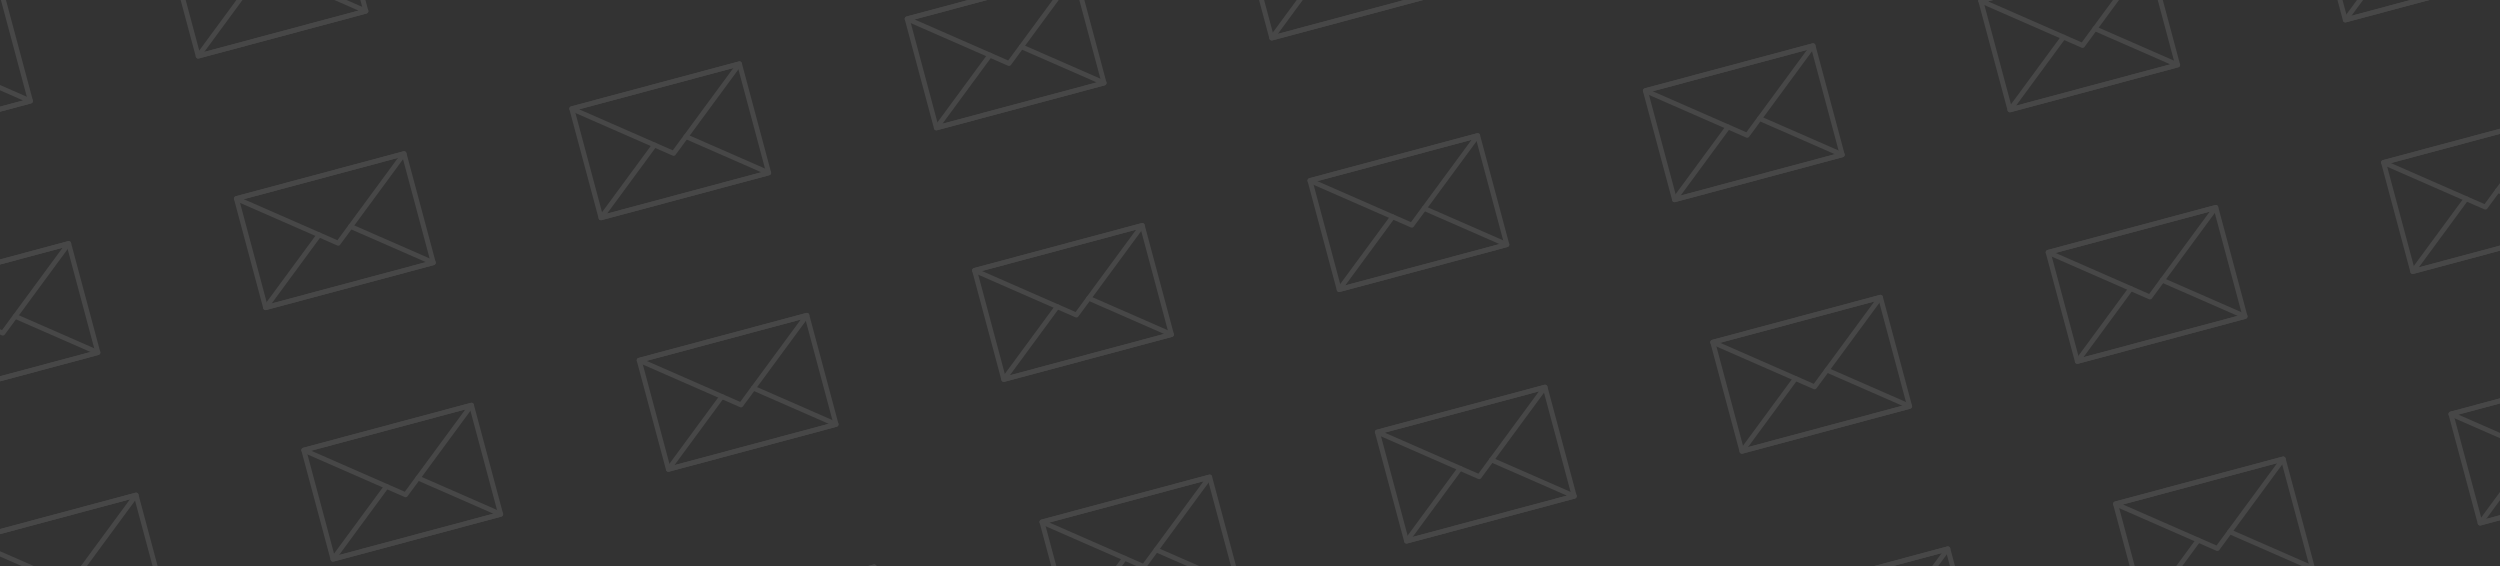 <svg width="1024" height="232" viewBox="0 0 1024 232" fill="none" xmlns="http://www.w3.org/2000/svg">
<rect x="0" y="0" width="1024" height="232" fill="#333333" stroke="none"/>
<g opacity="0.1">
<path d="M1072.59 151.188L1003.9 169.593L1015.86 214.24L1084.55 195.835L1072.59 151.188Z" stroke="white" stroke-width="2" stroke-miterlimit="10" stroke-linecap="round" stroke-linejoin="round"/>
<path d="M1003.9 169.593L1045.61 187.866L1072.59 151.188L1003.9 169.593Z" stroke="white" stroke-width="2" stroke-miterlimit="10" stroke-linecap="round" stroke-linejoin="round"/>
<path d="M1050.67 180.989L1084.55 195.835L1015.87 214.24L1037.79 184.44" stroke="white" stroke-width="2" stroke-miterlimit="10" stroke-linecap="round" stroke-linejoin="round"/>
<path d="M935.213 187.998L866.525 206.403L878.489 251.05L947.177 232.645L935.213 187.998Z" stroke="white" stroke-width="2" stroke-miterlimit="10" stroke-linecap="round" stroke-linejoin="round"/>
<path d="M866.525 206.403L908.231 224.676L935.213 187.998L866.525 206.403Z" stroke="white" stroke-width="2" stroke-miterlimit="10" stroke-linecap="round" stroke-linejoin="round"/>
<path d="M913.291 217.799L947.177 232.646L878.489 251.05L900.412 221.25" stroke="white" stroke-width="2" stroke-miterlimit="10" stroke-linecap="round" stroke-linejoin="round"/>
<path d="M797.838 224.807L729.15 243.212L741.113 287.859L809.801 269.454L797.838 224.807Z" stroke="white" stroke-width="2" stroke-miterlimit="10" stroke-linecap="round" stroke-linejoin="round"/>
<path d="M729.15 243.212L770.856 261.485L797.838 224.807L729.15 243.212Z" stroke="white" stroke-width="2" stroke-miterlimit="10" stroke-linecap="round" stroke-linejoin="round"/>
<path d="M1044.98 48.155L976.294 66.56L988.257 111.208L1056.95 92.802L1044.98 48.155Z" stroke="white" stroke-width="2" stroke-miterlimit="10" stroke-linecap="round" stroke-linejoin="round"/>
<path d="M976.294 66.56L1018 84.833L1044.98 48.155L976.294 66.56Z" stroke="white" stroke-width="2" stroke-miterlimit="10" stroke-linecap="round" stroke-linejoin="round"/>
<path d="M1023.06 77.956L1056.95 92.803L988.257 111.208L1010.18 81.407" stroke="white" stroke-width="2" stroke-miterlimit="10" stroke-linecap="round" stroke-linejoin="round"/>
<path d="M907.606 84.966L838.918 103.371L850.881 148.018L919.569 129.613L907.606 84.966Z" stroke="white" stroke-width="2" stroke-miterlimit="10" stroke-linecap="round" stroke-linejoin="round"/>
<path d="M838.918 103.371L880.624 121.643L907.606 84.966L838.918 103.371Z" stroke="white" stroke-width="2" stroke-miterlimit="10" stroke-linecap="round" stroke-linejoin="round"/>
<path d="M885.683 114.766L919.569 129.613L850.881 148.018L872.804 118.217" stroke="white" stroke-width="2" stroke-miterlimit="10" stroke-linecap="round" stroke-linejoin="round"/>
<path d="M770.23 121.776L701.542 140.18L713.505 184.828L782.193 166.423L770.23 121.776Z" stroke="white" stroke-width="2" stroke-miterlimit="10" stroke-linecap="round" stroke-linejoin="round"/>
<path d="M701.542 140.18L743.248 158.453L770.23 121.776L701.542 140.18Z" stroke="white" stroke-width="2" stroke-miterlimit="10" stroke-linecap="round" stroke-linejoin="round"/>
<path d="M748.307 151.576L782.194 166.423L713.506 184.828L735.428 155.027" stroke="white" stroke-width="2" stroke-miterlimit="10" stroke-linecap="round" stroke-linejoin="round"/>
<path d="M632.854 158.585L564.166 176.99L576.129 221.637L644.818 203.232L632.854 158.585Z" stroke="white" stroke-width="2" stroke-miterlimit="10" stroke-linecap="round" stroke-linejoin="round"/>
<path d="M564.166 176.99L605.872 195.263L632.854 158.585L564.166 176.99Z" stroke="white" stroke-width="2" stroke-miterlimit="10" stroke-linecap="round" stroke-linejoin="round"/>
<path d="M610.932 188.386L644.818 203.232L576.13 221.637L598.053 191.837" stroke="white" stroke-width="2" stroke-miterlimit="10" stroke-linecap="round" stroke-linejoin="round"/>
<path d="M495.478 195.395L426.79 213.8L438.753 258.447L507.441 240.042L495.478 195.395Z" stroke="white" stroke-width="2" stroke-miterlimit="10" stroke-linecap="round" stroke-linejoin="round"/>
<path d="M426.79 213.8L468.496 232.073L495.478 195.395L426.79 213.8Z" stroke="white" stroke-width="2" stroke-miterlimit="10" stroke-linecap="round" stroke-linejoin="round"/>
<path d="M473.555 225.196L507.441 240.042L438.753 258.447L460.676 228.647" stroke="white" stroke-width="2" stroke-miterlimit="10" stroke-linecap="round" stroke-linejoin="round"/>
<path d="M358.102 232.205L289.414 250.61L301.377 295.257L370.065 276.852L358.102 232.205Z" stroke="white" stroke-width="2" stroke-miterlimit="10" stroke-linecap="round" stroke-linejoin="round"/>
<path d="M289.414 250.61L331.12 268.882L358.102 232.205L289.414 250.61Z" stroke="white" stroke-width="2" stroke-miterlimit="10" stroke-linecap="round" stroke-linejoin="round"/>
<path d="M1017.38 -54.876L948.687 -36.471L960.65 8.176L1029.34 -10.229L1017.38 -54.876Z" stroke="white" stroke-width="2" stroke-miterlimit="10" stroke-linecap="round" stroke-linejoin="round"/>
<path d="M995.452 -25.075L1029.34 -10.229L960.65 8.176L982.573 -21.625" stroke="white" stroke-width="2" stroke-miterlimit="10" stroke-linecap="round" stroke-linejoin="round"/>
<path d="M879.999 -18.067L811.311 0.338L823.274 44.986L891.963 26.581L879.999 -18.067Z" stroke="white" stroke-width="2" stroke-miterlimit="10" stroke-linecap="round" stroke-linejoin="round"/>
<path d="M811.311 0.338L853.017 18.611L879.999 -18.067L811.311 0.338Z" stroke="white" stroke-width="2" stroke-miterlimit="10" stroke-linecap="round" stroke-linejoin="round"/>
<path d="M858.077 11.734L891.963 26.581L823.275 44.986L845.198 15.185" stroke="white" stroke-width="2" stroke-miterlimit="10" stroke-linecap="round" stroke-linejoin="round"/>
<path d="M742.623 18.744L673.935 37.148L685.898 81.796L754.586 63.391L742.623 18.744Z" stroke="white" stroke-width="2" stroke-miterlimit="10" stroke-linecap="round" stroke-linejoin="round"/>
<path d="M673.935 37.148L715.641 55.421L742.623 18.744L673.935 37.148Z" stroke="white" stroke-width="2" stroke-miterlimit="10" stroke-linecap="round" stroke-linejoin="round"/>
<path d="M720.7 48.544L754.586 63.391L685.898 81.796L707.821 51.995" stroke="white" stroke-width="2" stroke-miterlimit="10" stroke-linecap="round" stroke-linejoin="round"/>
<path d="M605.246 55.553L536.558 73.958L548.521 118.605L617.209 100.2L605.246 55.553Z" stroke="white" stroke-width="2" stroke-miterlimit="10" stroke-linecap="round" stroke-linejoin="round"/>
<path d="M536.558 73.958L578.264 92.231L605.246 55.553L536.558 73.958Z" stroke="white" stroke-width="2" stroke-miterlimit="10" stroke-linecap="round" stroke-linejoin="round"/>
<path d="M583.323 85.354L617.209 100.2L548.521 118.605L570.444 88.805" stroke="white" stroke-width="2" stroke-miterlimit="10" stroke-linecap="round" stroke-linejoin="round"/>
<path d="M577.639 -47.479L508.951 -29.074L520.915 15.573L589.603 -2.832L577.639 -47.479Z" stroke="white" stroke-width="2" stroke-miterlimit="10" stroke-linecap="round" stroke-linejoin="round"/>
<path d="M555.717 -17.678L589.603 -2.831L520.915 15.574L542.838 -14.227" stroke="white" stroke-width="2" stroke-miterlimit="10" stroke-linecap="round" stroke-linejoin="round"/>
<path d="M467.871 92.363L399.183 110.768L411.146 155.415L479.834 137.01L467.871 92.363Z" stroke="white" stroke-width="2" stroke-miterlimit="10" stroke-linecap="round" stroke-linejoin="round"/>
<path d="M399.183 110.768L440.889 129.04L467.871 92.363L399.183 110.768Z" stroke="white" stroke-width="2" stroke-miterlimit="10" stroke-linecap="round" stroke-linejoin="round"/>
<path d="M445.948 122.163L479.834 137.01L411.146 155.415L433.069 125.614" stroke="white" stroke-width="2" stroke-miterlimit="10" stroke-linecap="round" stroke-linejoin="round"/>
<path d="M330.494 129.172L261.806 147.577L273.769 192.225L342.457 173.82L330.494 129.172Z" stroke="white" stroke-width="2" stroke-miterlimit="10" stroke-linecap="round" stroke-linejoin="round"/>
<path d="M261.806 147.577L303.512 165.85L330.494 129.172L261.806 147.577Z" stroke="white" stroke-width="2" stroke-miterlimit="10" stroke-linecap="round" stroke-linejoin="round"/>
<path d="M308.572 158.973L342.458 173.82L273.77 192.225L295.693 162.424" stroke="white" stroke-width="2" stroke-miterlimit="10" stroke-linecap="round" stroke-linejoin="round"/>
<path d="M193.118 165.983L124.43 184.387L136.394 229.035L205.082 210.63L193.118 165.983Z" stroke="white" stroke-width="2" stroke-miterlimit="10" stroke-linecap="round" stroke-linejoin="round"/>
<path d="M124.43 184.387L166.136 202.66L193.118 165.983L124.43 184.387Z" stroke="white" stroke-width="2" stroke-miterlimit="10" stroke-linecap="round" stroke-linejoin="round"/>
<path d="M171.196 195.783L205.082 210.63L136.394 229.035L158.317 199.234" stroke="white" stroke-width="2" stroke-miterlimit="10" stroke-linecap="round" stroke-linejoin="round"/>
<path d="M55.742 202.793L-12.946 221.198L-0.982 265.845L67.706 247.44L55.742 202.793Z" stroke="white" stroke-width="2" stroke-miterlimit="10" stroke-linecap="round" stroke-linejoin="round"/>
<path d="M-12.946 221.198L28.76 239.47L55.742 202.793L-12.946 221.198Z" stroke="white" stroke-width="2" stroke-miterlimit="10" stroke-linecap="round" stroke-linejoin="round"/>
<path d="M33.82 232.593L67.706 247.44L-0.982 265.845L20.941 236.044" stroke="white" stroke-width="2" stroke-miterlimit="10" stroke-linecap="round" stroke-linejoin="round"/>
<path d="M440.264 -10.67L371.576 7.735L383.539 52.383L452.227 33.978L440.264 -10.67Z" stroke="white" stroke-width="2" stroke-miterlimit="10" stroke-linecap="round" stroke-linejoin="round"/>
<path d="M371.576 7.735L413.282 26.008L440.264 -10.669L371.576 7.735Z" stroke="white" stroke-width="2" stroke-miterlimit="10" stroke-linecap="round" stroke-linejoin="round"/>
<path d="M418.341 19.131L452.227 33.978L383.539 52.383L405.462 22.582" stroke="white" stroke-width="2" stroke-miterlimit="10" stroke-linecap="round" stroke-linejoin="round"/>
<path d="M302.888 26.14L234.199 44.545L246.163 89.193L314.851 70.788L302.888 26.14Z" stroke="white" stroke-width="2" stroke-miterlimit="10" stroke-linecap="round" stroke-linejoin="round"/>
<path d="M234.199 44.545L275.905 62.818L302.888 26.14L234.199 44.545Z" stroke="white" stroke-width="2" stroke-miterlimit="10" stroke-linecap="round" stroke-linejoin="round"/>
<path d="M280.965 55.941L314.851 70.788L246.163 89.193L268.086 59.392" stroke="white" stroke-width="2" stroke-miterlimit="10" stroke-linecap="round" stroke-linejoin="round"/>
<path d="M165.511 62.95L96.823 81.355L108.786 126.002L177.474 107.598L165.511 62.95Z" stroke="white" stroke-width="2" stroke-miterlimit="10" stroke-linecap="round" stroke-linejoin="round"/>
<path d="M96.823 81.355L138.529 99.628L165.511 62.95L96.823 81.355Z" stroke="white" stroke-width="2" stroke-miterlimit="10" stroke-linecap="round" stroke-linejoin="round"/>
<path d="M143.588 92.751L177.474 107.598L108.786 126.003L130.709 96.202" stroke="white" stroke-width="2" stroke-miterlimit="10" stroke-linecap="round" stroke-linejoin="round"/>
<path d="M28.135 99.76L-40.553 118.165L-28.59 162.812L40.098 144.407L28.135 99.76Z" stroke="white" stroke-width="2" stroke-miterlimit="10" stroke-linecap="round" stroke-linejoin="round"/>
<path d="M-40.553 118.165L1.153 136.438L28.135 99.76L-40.553 118.165Z" stroke="white" stroke-width="2" stroke-miterlimit="10" stroke-linecap="round" stroke-linejoin="round"/>
<path d="M6.212 129.561L40.098 144.407L-28.59 162.812L-6.667 133.012" stroke="white" stroke-width="2" stroke-miterlimit="10" stroke-linecap="round" stroke-linejoin="round"/>
<path d="M137.904 -40.082L69.216 -21.677L81.179 22.971L149.867 4.566L137.904 -40.082Z" stroke="white" stroke-width="2" stroke-miterlimit="10" stroke-linecap="round" stroke-linejoin="round"/>
<path d="M69.216 -21.677L110.922 -3.404L137.904 -40.082L69.216 -21.677Z" stroke="white" stroke-width="2" stroke-miterlimit="10" stroke-linecap="round" stroke-linejoin="round"/>
<path d="M115.981 -10.281L149.867 4.566L81.179 22.971L103.102 -6.83" stroke="white" stroke-width="2" stroke-miterlimit="10" stroke-linecap="round" stroke-linejoin="round"/>
<path d="M0.527 -3.272L-68.161 15.133L-56.198 59.78L12.49 41.375L0.527 -3.272Z" stroke="white" stroke-width="2" stroke-miterlimit="10" stroke-linecap="round" stroke-linejoin="round"/>
<path d="M-68.161 15.133L-26.455 33.406L0.527 -3.272L-68.161 15.133Z" stroke="white" stroke-width="2" stroke-miterlimit="10" stroke-linecap="round" stroke-linejoin="round"/>
<path d="M-21.396 26.529L12.491 41.376L-56.198 59.781L-34.275 29.98" stroke="white" stroke-width="2" stroke-miterlimit="10" stroke-linecap="round" stroke-linejoin="round"/>
</g>
</svg>
